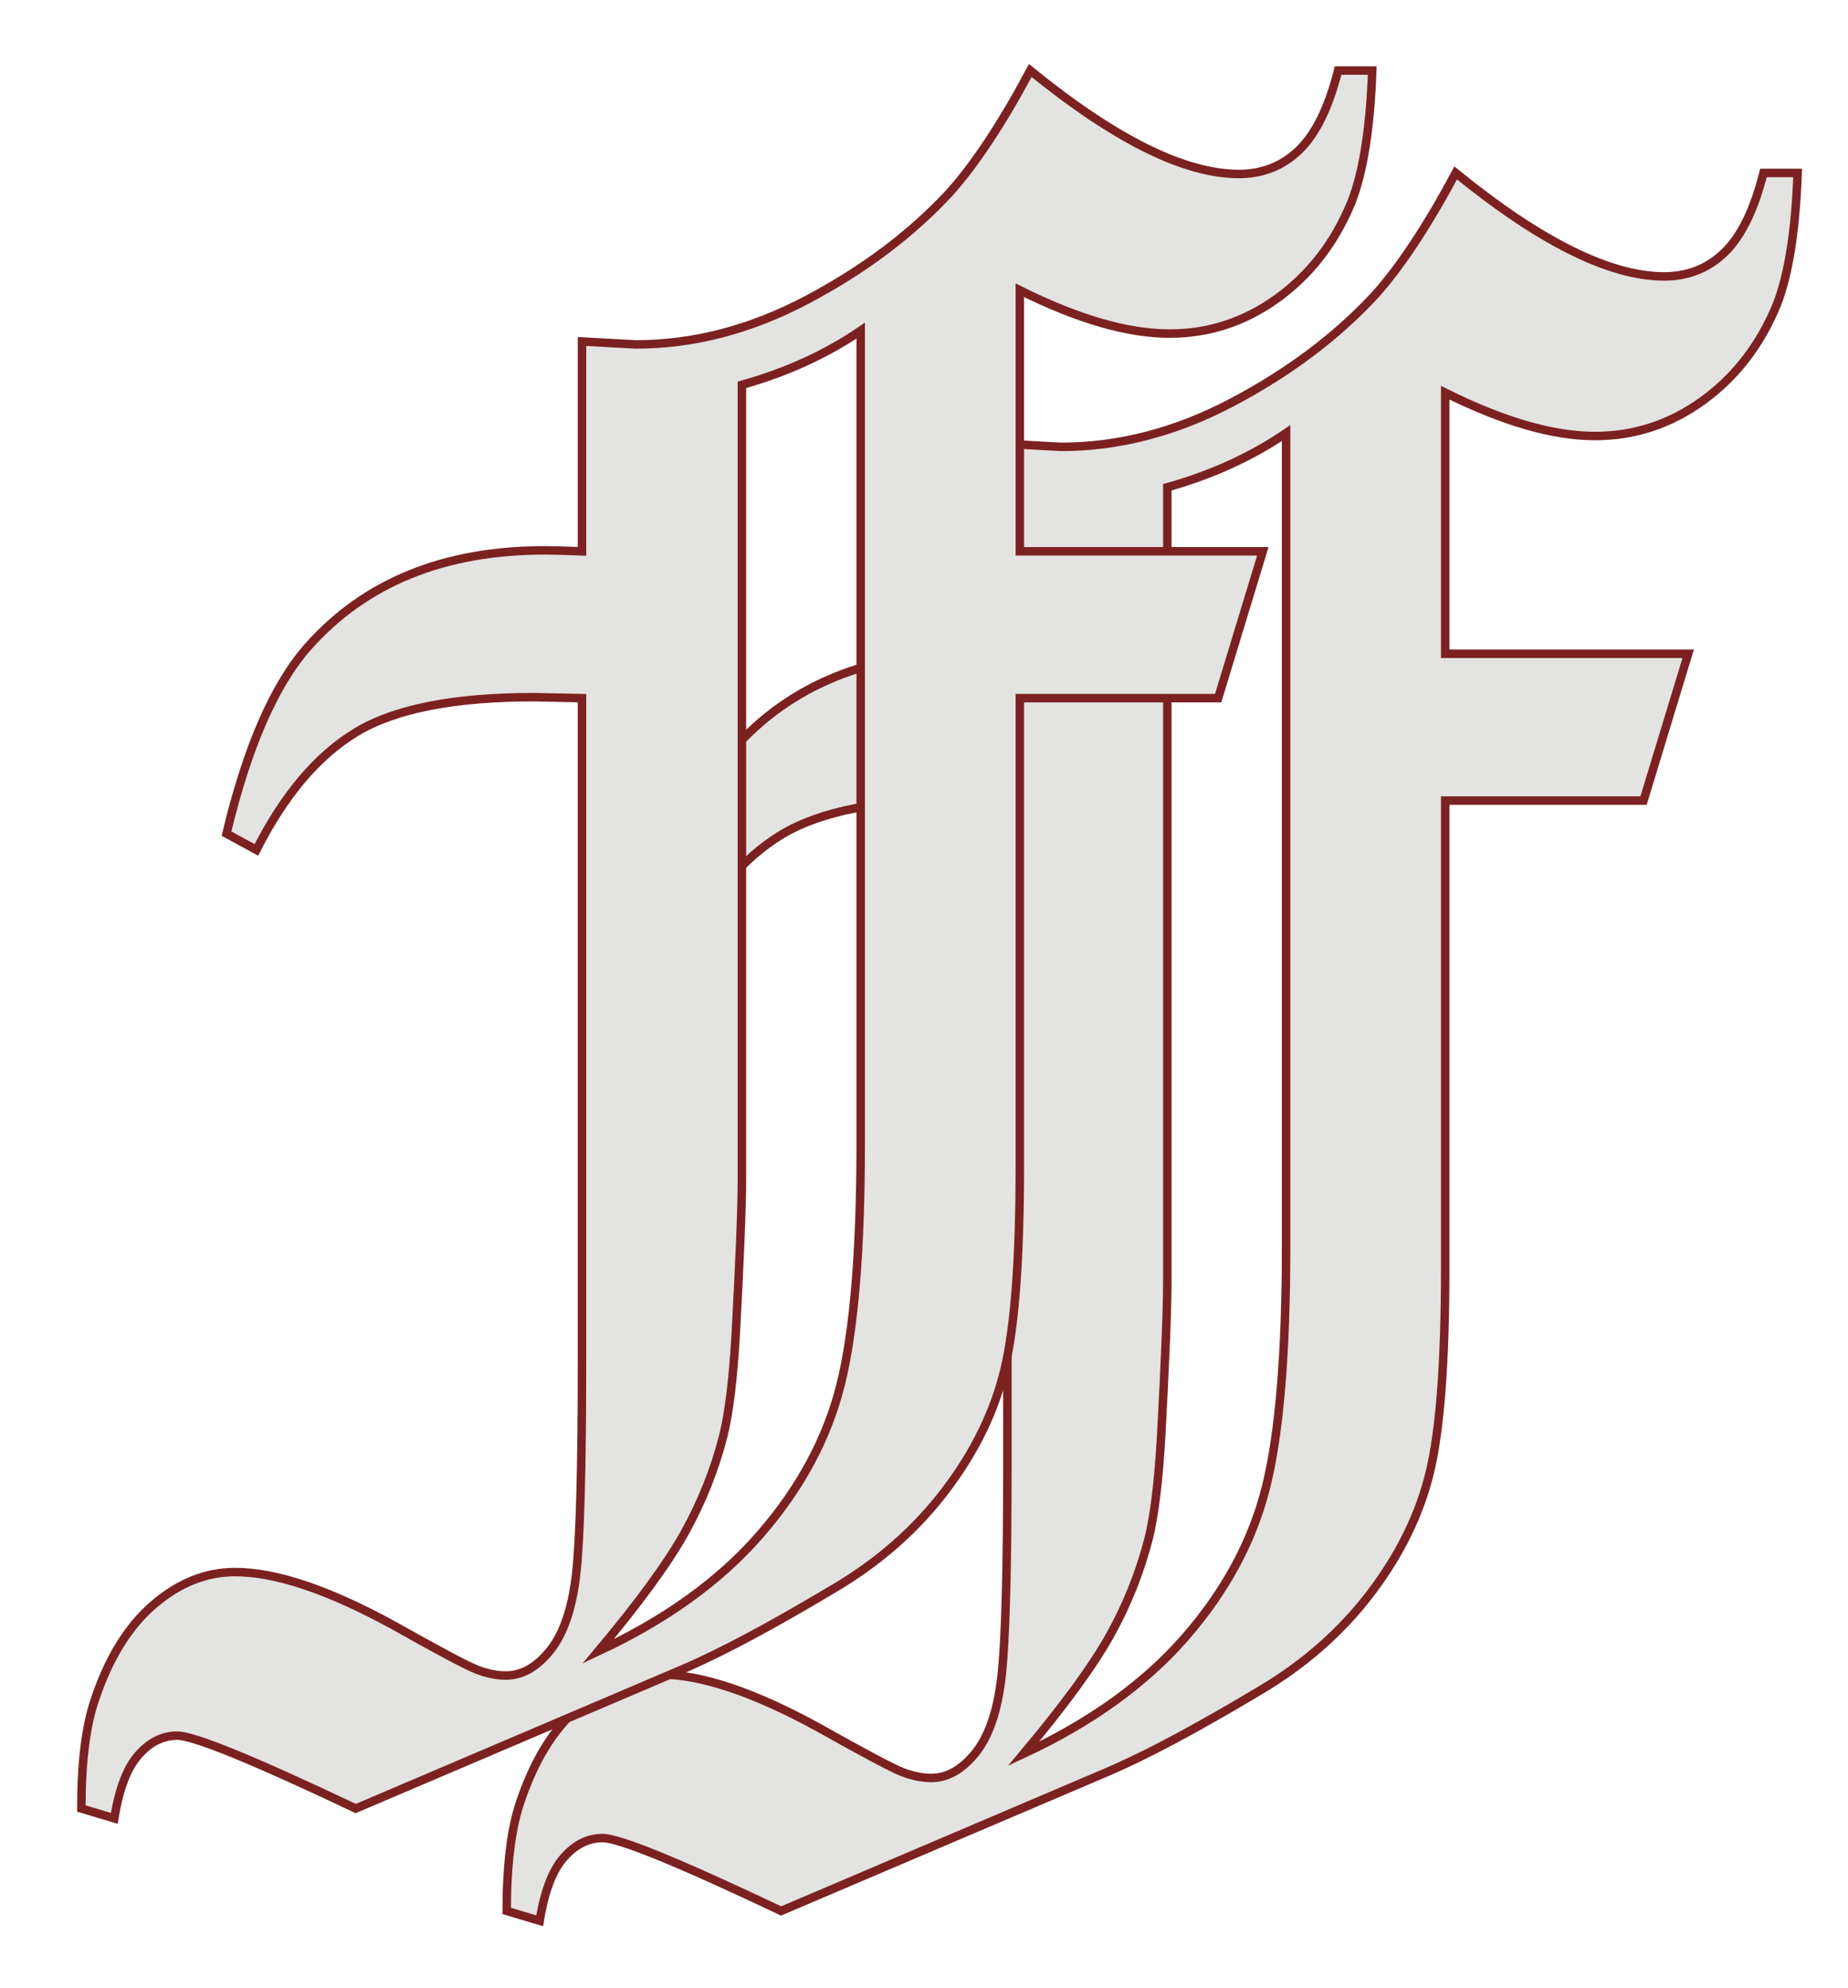 <?xml version="1.0" encoding="utf-8"?>
<!-- Generator: Adobe Illustrator 16.0.0, SVG Export Plug-In . SVG Version: 6.00 Build 0)  -->
<!DOCTYPE svg PUBLIC "-//W3C//DTD SVG 1.1//EN" "http://www.w3.org/Graphics/SVG/1.1/DTD/svg11.dtd">
<svg version="1.1" id="Layer_1" xmlns="http://www.w3.org/2000/svg" xmlns:xlink="http://www.w3.org/1999/xlink" x="0px" y="0px"
	 width="436px" height="469px" viewBox="0 0 436 469" enable-background="new 0 0 436 469" xml:space="preserve">
<g>
	<defs>
		<rect id="SVGID_1_" width="436" height="469"/>
	</defs>
	<clipPath id="SVGID_2_">
		<use xlink:href="#SVGID_1_"  overflow="visible"/>
	</clipPath>
	<g clip-path="url(#SVGID_2_)">
		<path fill="#E3E3E1" d="M416.061,40.8h8.059c-0.49,13.637-2.139,24.019-4.945,31.145c-3.908,9.453-9.707,16.967-17.398,22.545
			c-7.691,5.578-16.18,8.367-25.457,8.367c-9.891,0-21.674-3.406-35.348-10.226v61.591h57.324l-10.529,34.631h-46.795V299.3
			c0,21.854-1.189,37.782-3.57,47.78c-2.381,10.002-7.049,19.574-14.002,28.719s-15.68,16.814-26.172,23.017
			c-15.01,8.988-27.092,15.42-36.242,19.299l-76.692,32.677c-24.175-11.469-38.217-17.199-42.123-17.199
			c-3.42,0-6.473,1.528-9.157,4.587c-2.687,3.058-4.579,8.036-5.678,14.937l-7.784-2.335c0-10.735,1.036-19.212,3.114-25.436
			c3.296-9.958,7.935-17.501,13.919-22.633c5.98-5.139,12.391-7.702,19.23-7.702c9.644,0,22.097,4.184,37.361,12.551
			c10.742,6.043,17.307,9.529,19.688,10.459s4.67,1.395,6.868,1.395c3.783,0,7.264-1.976,10.439-5.927
			c3.174-3.951,5.219-9.994,6.135-18.129s1.375-25.062,1.375-50.784V188.853l-11.369-0.232c-18.825,0-32.792,2.752-41.898,8.251
			c-9.108,5.501-16.963,14.759-23.563,27.774l-7.051-3.835c4.882-20.417,11.292-35.11,19.23-44.083
			c13.43-15.158,32.05-22.737,55.859-22.737c1.951,0,4.881,0.08,8.791,0.232v-49.506l12.648,0.697
			c13.684,0,27.188-3.522,40.508-10.575c13.318-7.049,24.502-15.456,33.545-25.218c5.986-6.661,12.342-16.27,19.063-28.82
			c19.998,16.27,36.4,24.404,49.203,24.404c5.609,0,10.365-1.896,14.268-5.694C410.814,55.715,413.863,49.48,416.061,40.8z
			 M303.428,102.159c-8.182,5.578-17.521,9.842-28.021,12.783v187.259c0,6.508-0.486,18.742-1.459,36.708
			c-0.609,10.531-1.582,18.51-2.92,23.929c-2.064,8.055-5.107,15.685-9.119,22.886s-10.822,16.535-20.43,27.996
			c15.957-7.438,28.688-16.614,38.191-27.531c9.5-10.916,15.836-22.689,19.004-35.313c3.168-12.623,4.754-31.562,4.754-56.809
			V102.159z"/>
	</g>
	<path clip-path="url(#SVGID_2_)" fill="none" stroke="#7C2121" stroke-width="2" stroke-miterlimit="10" d="M303.427,294.066
		c0,25.247-1.585,44.186-4.753,56.809c-3.168,12.624-9.503,24.397-19.004,35.313c-9.503,10.917-22.234,20.094-38.191,27.531
		c9.606-11.46,16.418-20.794,20.43-27.996c4.012-7.201,7.054-14.831,9.12-22.886c1.336-5.419,2.309-13.397,2.919-23.929
		c0.973-17.966,1.459-30.2,1.459-36.708V114.942c10.5-2.941,19.84-7.205,28.021-12.783V294.066z M406.915,59.51
		c-3.903,3.798-8.659,5.694-14.269,5.694c-12.803,0-29.205-8.134-49.202-24.404c-6.723,12.551-13.078,22.16-19.064,28.82
		c-9.043,9.762-20.226,18.169-33.544,25.218c-13.321,7.052-26.825,10.575-40.509,10.575l-12.648-0.697v49.505
		c-3.909-0.152-6.839-0.232-8.791-0.232c-23.808,0-42.429,7.579-55.859,22.737c-7.938,8.974-14.348,23.667-19.23,44.084l7.051,3.835
		c6.599-13.015,14.454-22.272,23.563-27.774c9.106-5.498,23.073-8.251,41.896-8.251l11.369,0.232v155.722
		c0,25.723-0.458,42.649-1.374,50.784c-0.915,8.135-2.961,14.178-6.135,18.129c-3.176,3.951-6.656,5.927-10.438,5.927
		c-2.198,0-4.487-0.465-6.869-1.395c-2.381-0.93-8.946-4.416-19.688-10.459c-15.264-8.367-27.718-12.55-37.361-12.55
		c-6.839,0-13.25,2.563-19.23,7.701c-5.984,5.132-10.623,12.675-13.919,22.633c-2.078,6.224-3.114,14.7-3.114,25.436l7.784,2.335
		c1.099-6.9,2.991-11.879,5.678-14.937c2.684-3.059,5.737-4.586,9.157-4.586c3.906,0,17.948,5.729,42.122,17.198l76.692-32.677
		c9.15-3.879,21.232-10.311,36.241-19.299c10.494-6.202,19.22-13.872,26.173-23.017s11.62-18.717,14.002-28.719
		c2.381-9.998,3.571-25.926,3.571-47.779V188.853h46.793l10.531-34.631h-57.324V92.63c13.672,6.82,25.457,10.226,35.347,10.226
		c9.277,0,17.765-2.789,25.457-8.367c7.691-5.578,13.489-13.092,17.398-22.544c2.808-7.126,4.455-17.508,4.945-31.145h-8.059
		C413.862,49.48,410.815,55.715,406.915,59.51z"/>
	<g clip-path="url(#SVGID_2_)">
		<path fill="#E3E3E1" d="M315.697,16.638h8.059c-0.49,13.637-2.139,24.019-4.945,31.145c-3.908,9.453-9.707,16.967-17.398,22.545
			c-7.691,5.578-16.18,8.367-25.457,8.367c-9.891,0-21.674-3.406-35.348-10.226v61.591h57.324l-10.529,34.631h-46.795v110.447
			c0,21.854-1.189,37.782-3.57,47.78c-2.381,10.002-7.049,19.574-14.002,28.719c-6.954,9.145-15.679,16.814-26.172,23.017
			c-15.009,8.988-27.091,15.42-36.242,19.299l-76.691,32.677C59.754,415.16,45.712,409.43,41.807,409.43
			c-3.42,0-6.473,1.528-9.157,4.587c-2.687,3.058-4.579,8.036-5.678,14.937l-7.784-2.335c0-10.735,1.036-19.212,3.114-25.436
			c3.296-9.958,7.935-17.501,13.919-22.633c5.98-5.139,12.391-7.702,19.23-7.702c9.644,0,22.097,4.184,37.361,12.551
			c10.742,6.043,17.307,9.529,19.688,10.459s4.67,1.395,6.868,1.395c3.783,0,7.263-1.976,10.439-5.927
			c3.174-3.951,5.22-9.994,6.135-18.129c0.916-8.135,1.374-25.062,1.374-50.784V164.69l-11.369-0.232
			c-18.824,0-32.791,2.752-41.897,8.251c-9.108,5.501-16.963,14.759-23.563,27.774l-7.051-3.835
			c4.882-20.417,11.292-35.11,19.23-44.083c13.43-15.158,32.05-22.737,55.859-22.737c1.952,0,4.882,0.08,8.791,0.232V80.554
			l12.648,0.697c13.684,0,27.188-3.522,40.509-10.575c13.318-7.049,24.501-15.456,33.544-25.218
			c5.986-6.661,12.342-16.27,19.063-28.82c19.998,16.27,36.4,24.404,49.203,24.404c5.609,0,10.365-1.896,14.268-5.694
			C310.451,31.553,313.5,25.318,315.697,16.638z M203.064,77.997c-8.181,5.578-17.521,9.842-28.021,12.783v187.259
			c0,6.508-0.486,18.742-1.459,36.708c-0.609,10.531-1.583,18.51-2.918,23.929c-2.066,8.055-5.108,15.685-9.12,22.886
			c-4.012,7.201-10.823,16.535-20.429,27.996c15.957-7.438,28.688-16.614,38.191-27.531c9.5-10.916,15.836-22.689,19.004-35.313
			c3.167-12.623,4.753-31.562,4.753-56.809V77.997z"/>
	</g>
	<path clip-path="url(#SVGID_2_)" fill="none" stroke="#7C2121" stroke-width="2" stroke-miterlimit="10" d="M203.064,269.904
		c0,25.247-1.586,44.186-4.753,56.809c-3.168,12.624-9.504,24.397-19.005,35.313c-9.503,10.917-22.234,20.094-38.191,27.53
		c9.607-11.46,16.417-20.794,20.43-27.995c4.011-7.201,7.053-14.831,9.12-22.886c1.336-5.419,2.309-13.397,2.918-23.929
		c0.973-17.966,1.46-30.2,1.46-36.708V90.78c10.499-2.941,19.84-7.205,28.021-12.783V269.904z M306.552,35.348
		c-3.903,3.798-8.659,5.694-14.269,5.694c-12.803,0-29.206-8.134-49.203-24.404c-6.721,12.551-13.077,22.16-19.063,28.82
		c-9.042,9.762-20.225,18.169-33.544,25.218c-13.32,7.052-26.824,10.575-40.508,10.575l-12.649-0.697v49.505
		c-3.909-0.152-6.839-0.232-8.79-0.232c-23.809,0-42.43,7.579-55.859,22.737c-7.938,8.974-14.348,23.667-19.23,44.084l7.051,3.835
		c6.599-13.015,14.454-22.272,23.562-27.774c9.106-5.498,23.073-8.251,41.897-8.251l11.369,0.232v155.722
		c0,25.723-0.457,42.649-1.373,50.784s-2.962,14.178-6.136,18.129c-3.176,3.951-6.656,5.927-10.439,5.927
		c-2.197,0-4.487-0.465-6.868-1.395c-2.381-0.93-8.945-4.416-19.687-10.459c-15.264-8.367-27.718-12.551-37.362-12.551
		c-6.839,0-13.249,2.563-19.23,7.702c-5.983,5.131-10.622,12.675-13.919,22.632c-2.077,6.225-3.113,14.701-3.113,25.437l7.783,2.335
		c1.1-6.9,2.991-11.879,5.678-14.938c2.684-3.058,5.737-4.586,9.157-4.586c3.906,0,17.948,5.73,42.123,17.199l76.691-32.677
		c9.152-3.879,21.233-10.312,36.243-19.299c10.493-6.202,19.218-13.872,26.172-23.017c6.953-9.145,11.621-18.717,14.002-28.719
		c2.381-9.998,3.571-25.926,3.571-47.78V164.69h46.793l10.531-34.631h-57.324V68.468c13.673,6.82,25.457,10.226,35.347,10.226
		c9.277,0,17.765-2.789,25.457-8.367s13.489-13.092,17.398-22.544c2.808-7.126,4.455-17.508,4.945-31.145h-8.059
		C313.499,25.318,310.451,31.553,306.552,35.348z"/>
</g>
</svg>
